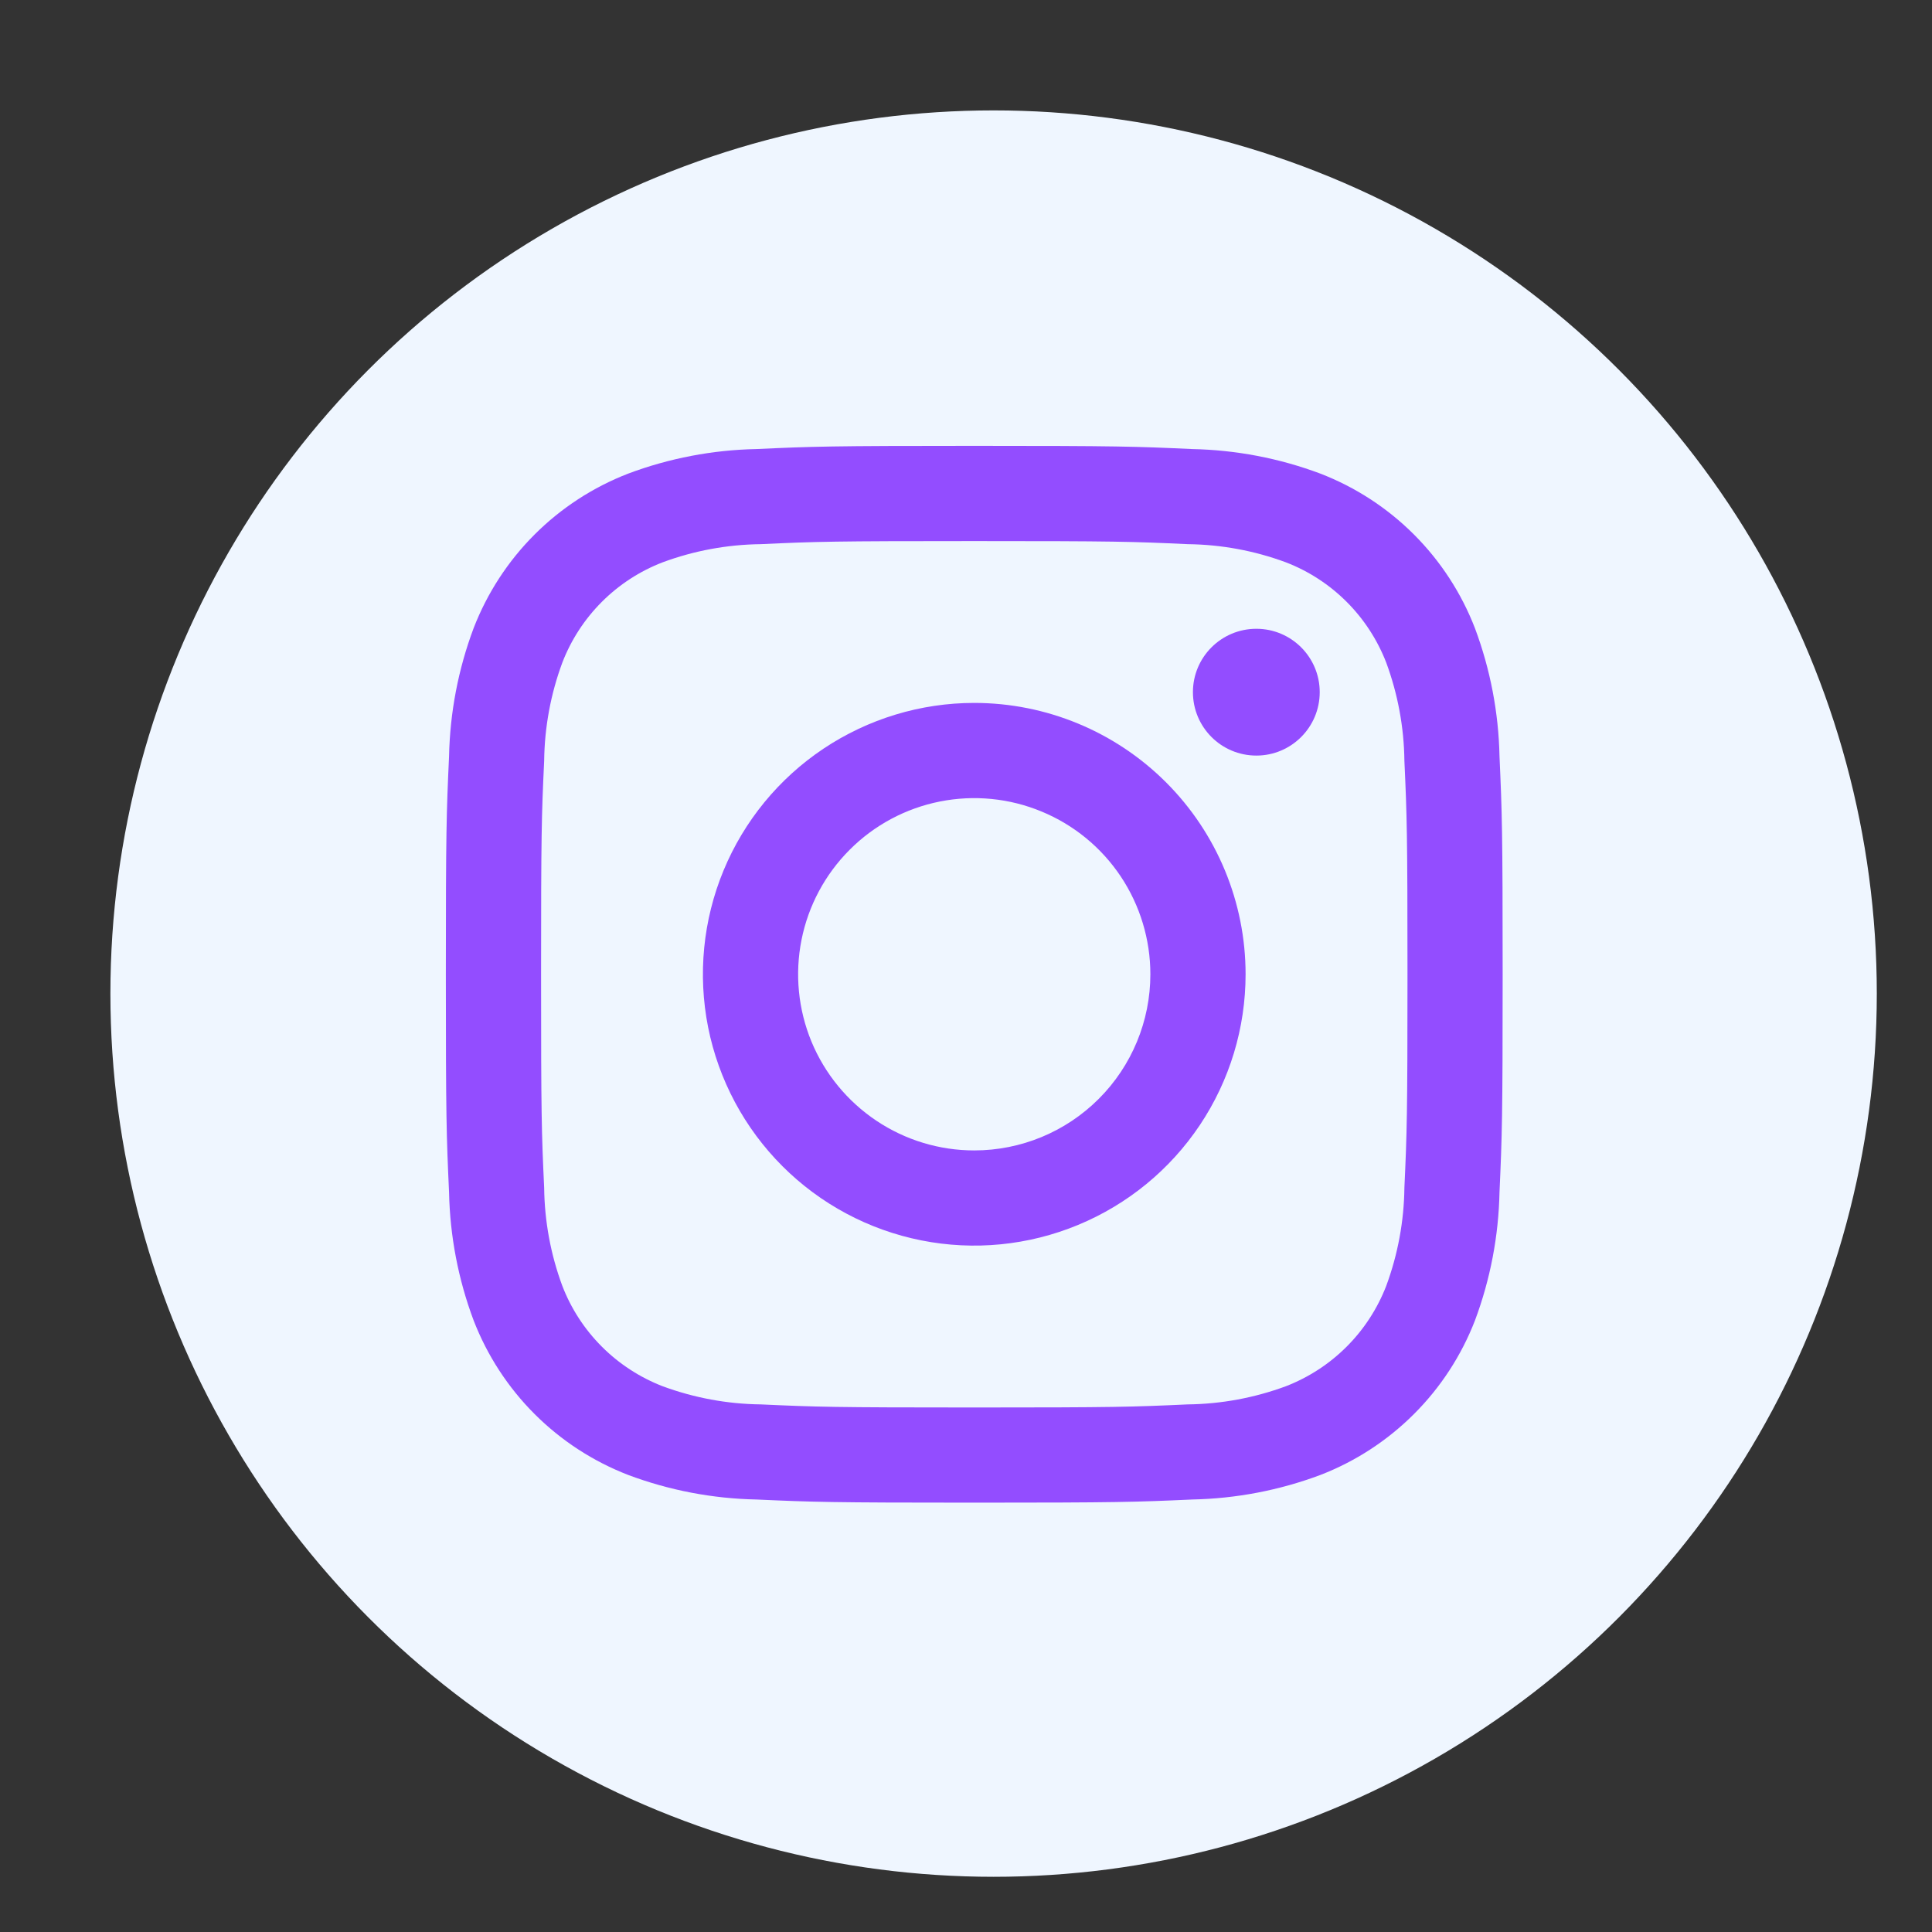 <svg width="35" height="35" viewBox="0 0 35 35" fill="none" xmlns="http://www.w3.org/2000/svg">
<rect x="0" y="0" width="35" height="35" fill="#333333" stroke="none"/>
<circle cx="18" cy="18" r="16" fill="#EFF6FF"/>
<path d="M22.76 13.688C23.394 13.688 23.908 13.174 23.908 12.539C23.908 11.905 23.394 11.391 22.76 11.391C22.125 11.391 21.611 11.905 21.611 12.539C21.611 13.174 22.125 13.688 22.76 13.688Z" fill="url(#paint0_linear_3230_1609)"/>
<path d="M17.649 12.734C16.677 12.734 15.727 13.023 14.918 13.563C14.11 14.103 13.48 14.871 13.108 15.769C12.736 16.667 12.639 17.655 12.828 18.609C13.018 19.562 13.486 20.438 14.174 21.126C14.861 21.813 15.737 22.281 16.691 22.471C17.644 22.661 18.632 22.563 19.53 22.191C20.429 21.819 21.197 21.189 21.737 20.381C22.277 19.573 22.565 18.622 22.565 17.65C22.565 16.346 22.047 15.096 21.125 14.174C20.203 13.252 18.953 12.734 17.649 12.734ZM17.649 20.841C17.018 20.841 16.401 20.654 15.877 20.303C15.352 19.952 14.943 19.454 14.701 18.871C14.46 18.288 14.397 17.646 14.52 17.027C14.643 16.408 14.947 15.84 15.393 15.394C15.839 14.947 16.408 14.643 17.027 14.52C17.646 14.397 18.288 14.46 18.87 14.702C19.454 14.943 19.952 15.352 20.303 15.877C20.653 16.402 20.84 17.019 20.84 17.65C20.84 18.496 20.504 19.308 19.906 19.906C19.307 20.505 18.496 20.841 17.649 20.841Z" fill="url(#paint1_linear_3230_1609)"/>
<path d="M17.65 9.802C20.206 9.802 20.509 9.811 21.518 9.858C22.125 9.865 22.726 9.976 23.295 10.187C23.708 10.346 24.083 10.59 24.396 10.903C24.709 11.216 24.953 11.591 25.113 12.004C25.323 12.573 25.435 13.175 25.442 13.782C25.488 14.791 25.498 15.094 25.498 17.651C25.498 20.207 25.488 20.509 25.442 21.518C25.435 22.125 25.323 22.726 25.113 23.295C24.953 23.708 24.709 24.083 24.396 24.396C24.083 24.709 23.708 24.953 23.295 25.113C22.726 25.323 22.125 25.435 21.518 25.442C20.509 25.488 20.206 25.498 17.65 25.498C15.094 25.498 14.791 25.488 13.782 25.442C13.175 25.435 12.573 25.323 12.004 25.113C11.591 24.953 11.216 24.709 10.903 24.396C10.59 24.083 10.346 23.708 10.187 23.295C9.976 22.726 9.865 22.125 9.858 21.518C9.811 20.509 9.802 20.206 9.802 17.65C9.802 15.094 9.811 14.791 9.858 13.782C9.865 13.175 9.976 12.573 10.187 12.004C10.346 11.591 10.59 11.216 10.903 10.903C11.216 10.59 11.591 10.346 12.004 10.187C12.573 9.976 13.175 9.865 13.782 9.858C14.791 9.811 15.094 9.802 17.65 9.802V9.802ZM17.65 8.077C15.05 8.077 14.724 8.088 13.703 8.135C12.909 8.151 12.123 8.301 11.38 8.58C10.744 8.826 10.166 9.202 9.684 9.684C9.202 10.166 8.826 10.744 8.58 11.38C8.301 12.124 8.151 12.909 8.135 13.704C8.088 14.725 8.077 15.049 8.077 17.65C8.077 20.25 8.088 20.576 8.135 21.597C8.151 22.391 8.301 23.176 8.58 23.92C8.826 24.556 9.202 25.134 9.684 25.616C10.166 26.098 10.744 26.474 11.38 26.72C12.124 26.999 12.909 27.149 13.704 27.165C14.725 27.211 15.05 27.222 17.65 27.222C20.25 27.222 20.576 27.211 21.597 27.165C22.391 27.149 23.177 26.999 23.921 26.72C24.557 26.474 25.134 26.098 25.616 25.616C26.099 25.134 26.475 24.556 26.721 23.92C26.999 23.176 27.149 22.39 27.165 21.596C27.211 20.575 27.222 20.25 27.222 17.65C27.222 15.049 27.211 14.724 27.165 13.703C27.149 12.909 26.998 12.123 26.72 11.38C26.474 10.744 26.098 10.166 25.616 9.684C25.134 9.202 24.556 8.826 23.92 8.58C23.176 8.301 22.39 8.151 21.596 8.135C20.575 8.088 20.25 8.077 17.65 8.077Z" fill="url(#paint2_linear_3230_1609)"/>
<defs>
<linearGradient id="paint0_linear_3230_1609" x1="23.974" y1="11.064" x2="20.691" y2="11.723" gradientUnits="userSpaceOnUse">
<stop stop-color="#934DFF"/>
</linearGradient>
<linearGradient id="paint1_linear_3230_1609" x1="22.847" y1="11.338" x2="8.798" y2="14.155" gradientUnits="userSpaceOnUse">
<stop stop-color="#934DFF"/>
</linearGradient>
<linearGradient id="paint2_linear_3230_1609" x1="27.772" y1="5.358" x2="0.413" y2="10.844" gradientUnits="userSpaceOnUse">
<stop stop-color="#934DFF"/>
</linearGradient>
</defs>
</svg>
